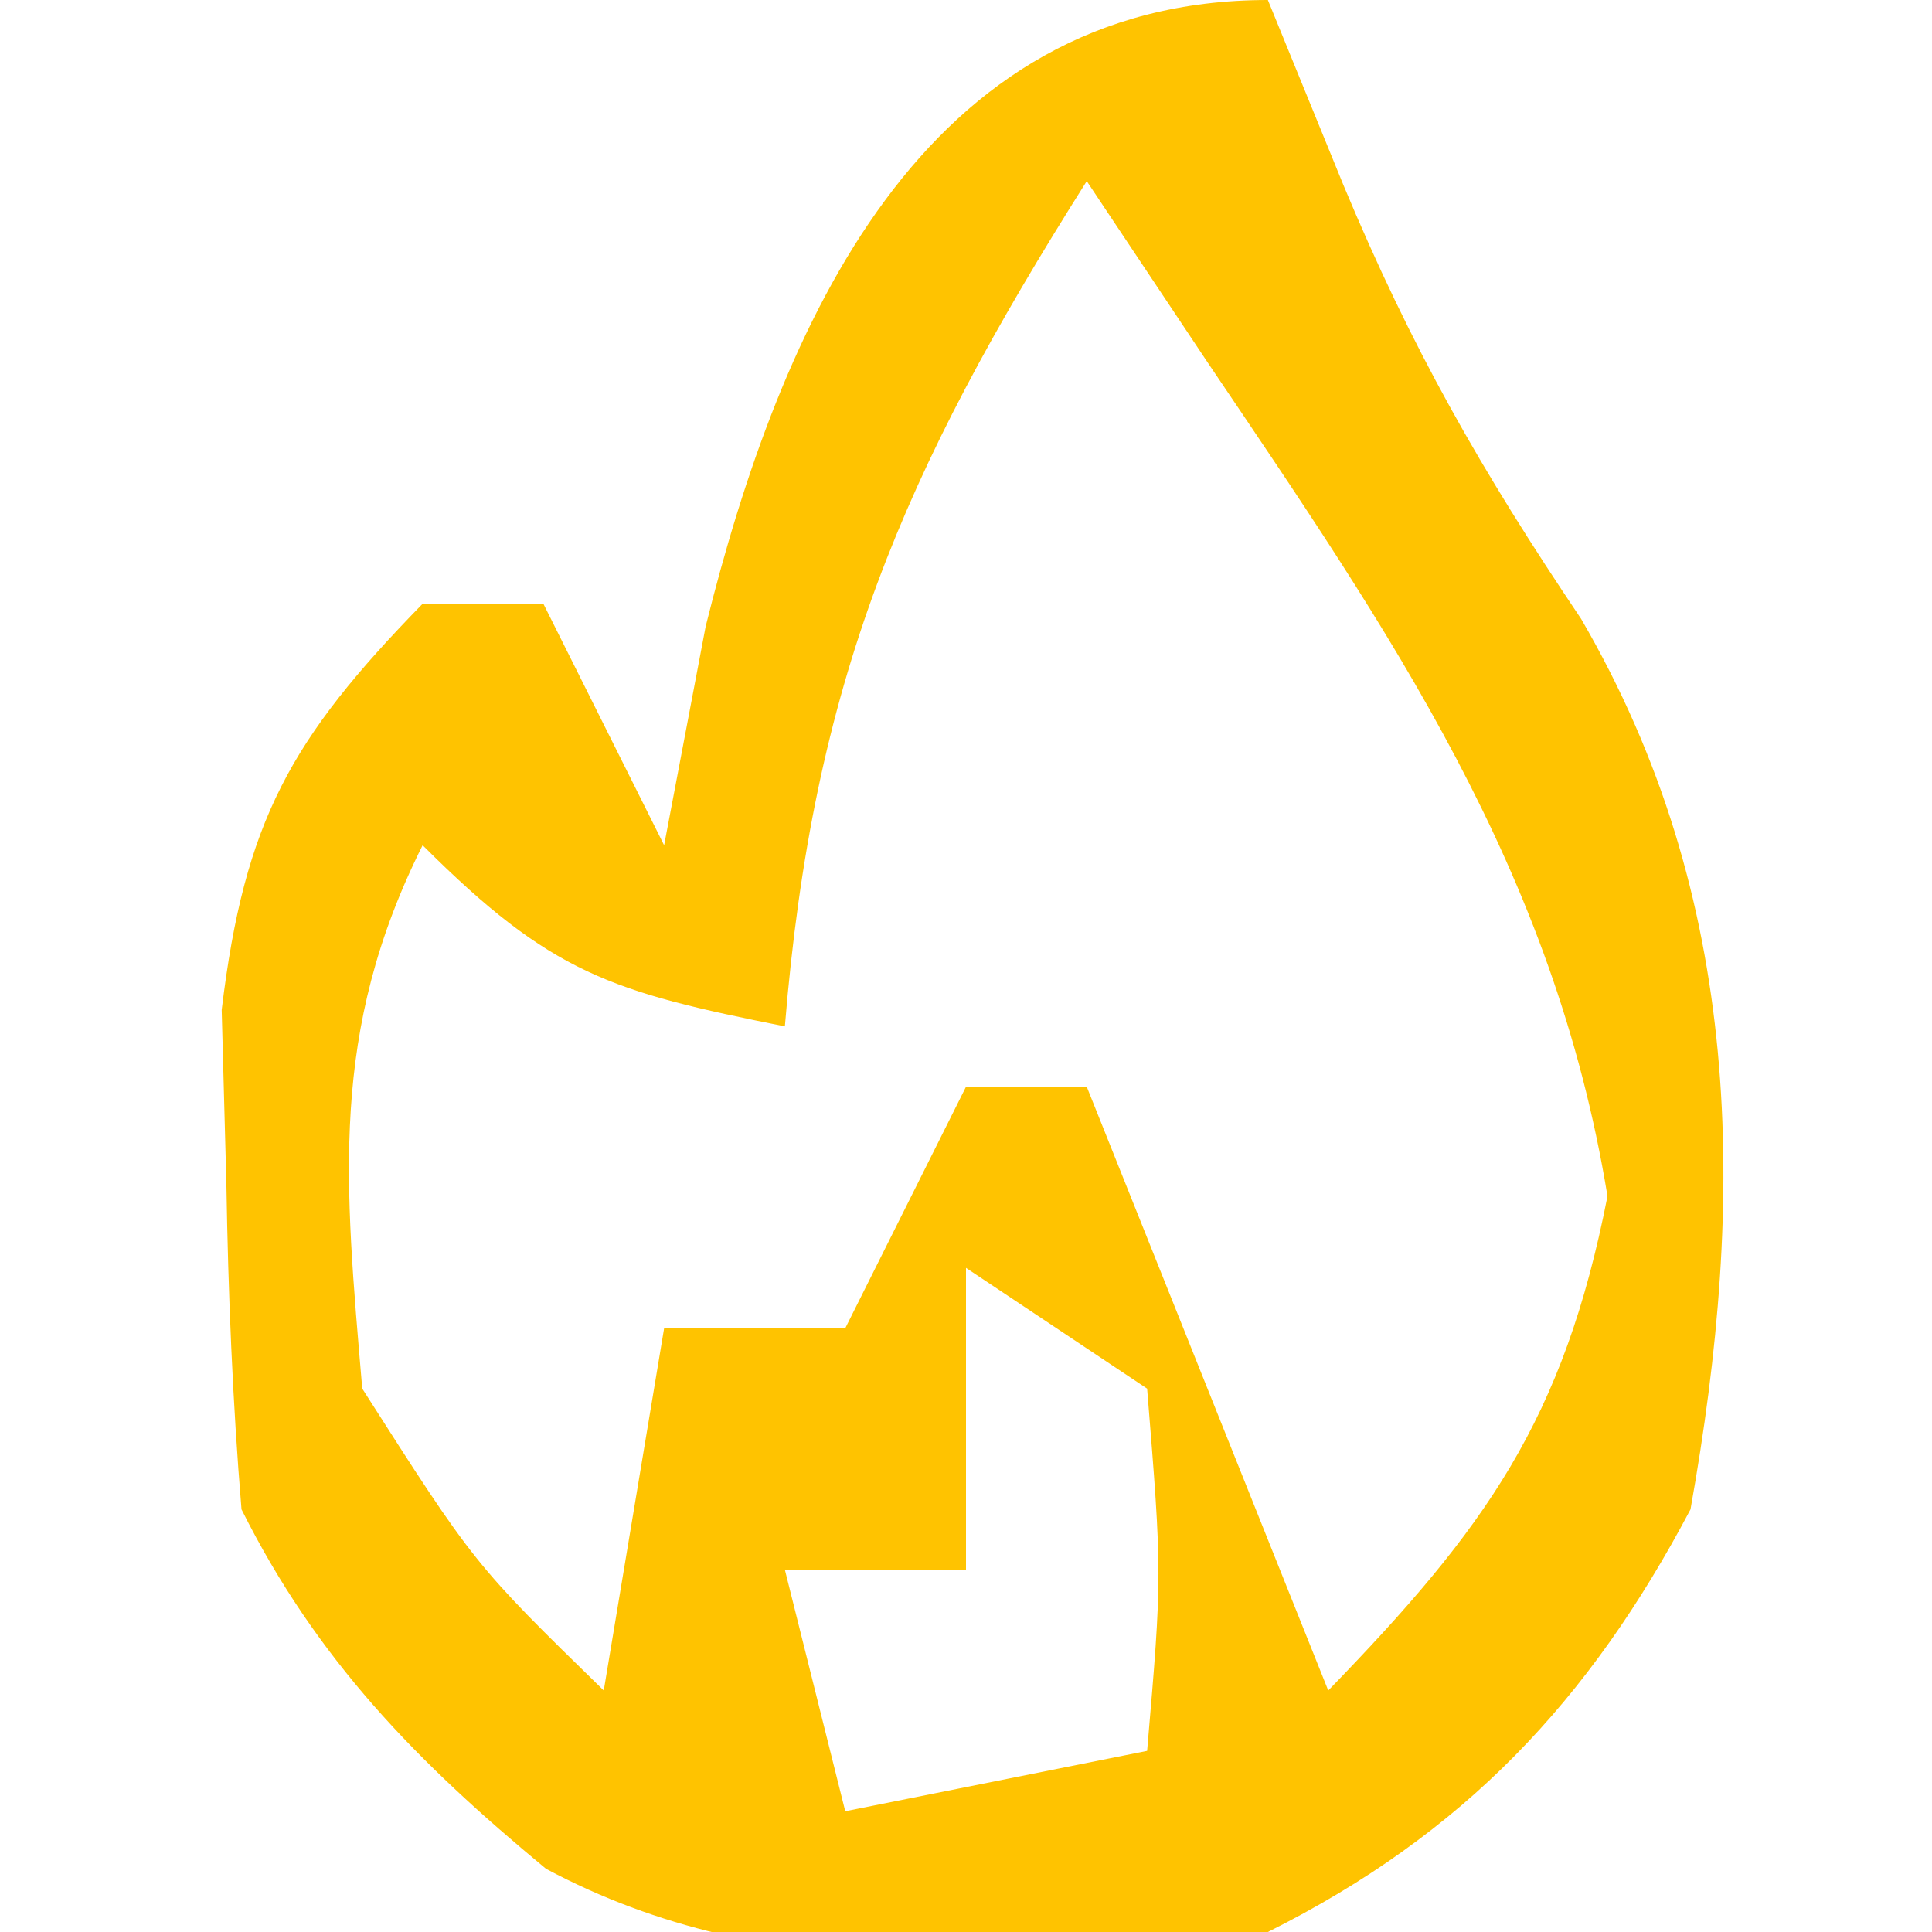 <?xml version="1.0" encoding="UTF-8"?>
<svg version="1.1" xmlns="http://www.w3.org/2000/svg" width="32" height="32">
<path d="M0 0 C0.412 1.011 0.825 2.021 1.25 3.062 C2.377 5.764 3.521 7.775 5.188 10.25 C7.881 14.875 7.927 19.817 7 25 C5.327 28.168 3.251 30.374 0 32 C-4.092 32.515 -8.236 32.944 -11.957 30.953 C-14.093 29.186 -15.754 27.491 -17 25 C-17.148 23.212 -17.221 21.418 -17.25 19.625 C-17.276 18.669 -17.302 17.712 -17.328 16.727 C-16.951 13.596 -16.186 12.239 -14 10 C-13.34 10 -12.68 10 -12 10 C-11.34 11.32 -10.68 12.64 -10 14 C-9.773 12.804 -9.546 11.607 -9.312 10.375 C-8.07 5.386 -5.732 0 0 0 Z M-3 3 C-6.062 7.841 -7.534 11.293 -8 17 C-10.867 16.427 -11.861 16.139 -14 14 C-15.55 17.1 -15.29 19.579 -15 23 C-13.143 25.908 -13.143 25.908 -11 28 C-10.67 26.02 -10.34 24.04 -10 22 C-9.01 22 -8.02 22 -7 22 C-6.34 20.68 -5.68 19.36 -5 18 C-4.34 18 -3.68 18 -3 18 C-1.68 21.3 -0.36 24.6 1 28 C3.61 25.309 4.897 23.524 5.625 19.812 C4.735 14.383 2.042 10.508 -1 6 C-1.66 5.01 -2.32 4.02 -3 3 Z M-5 21 C-5 22.65 -5 24.3 -5 26 C-5.99 26 -6.98 26 -8 26 C-7.67 27.32 -7.34 28.64 -7 30 C-5.35 29.67 -3.7 29.34 -2 29 C-1.75 26.084 -1.75 26.084 -2 23 C-2.99 22.34 -3.98 21.68 -5 21 Z " fill="#FFC300 " transform="translate(21,0)"/>
</svg>
